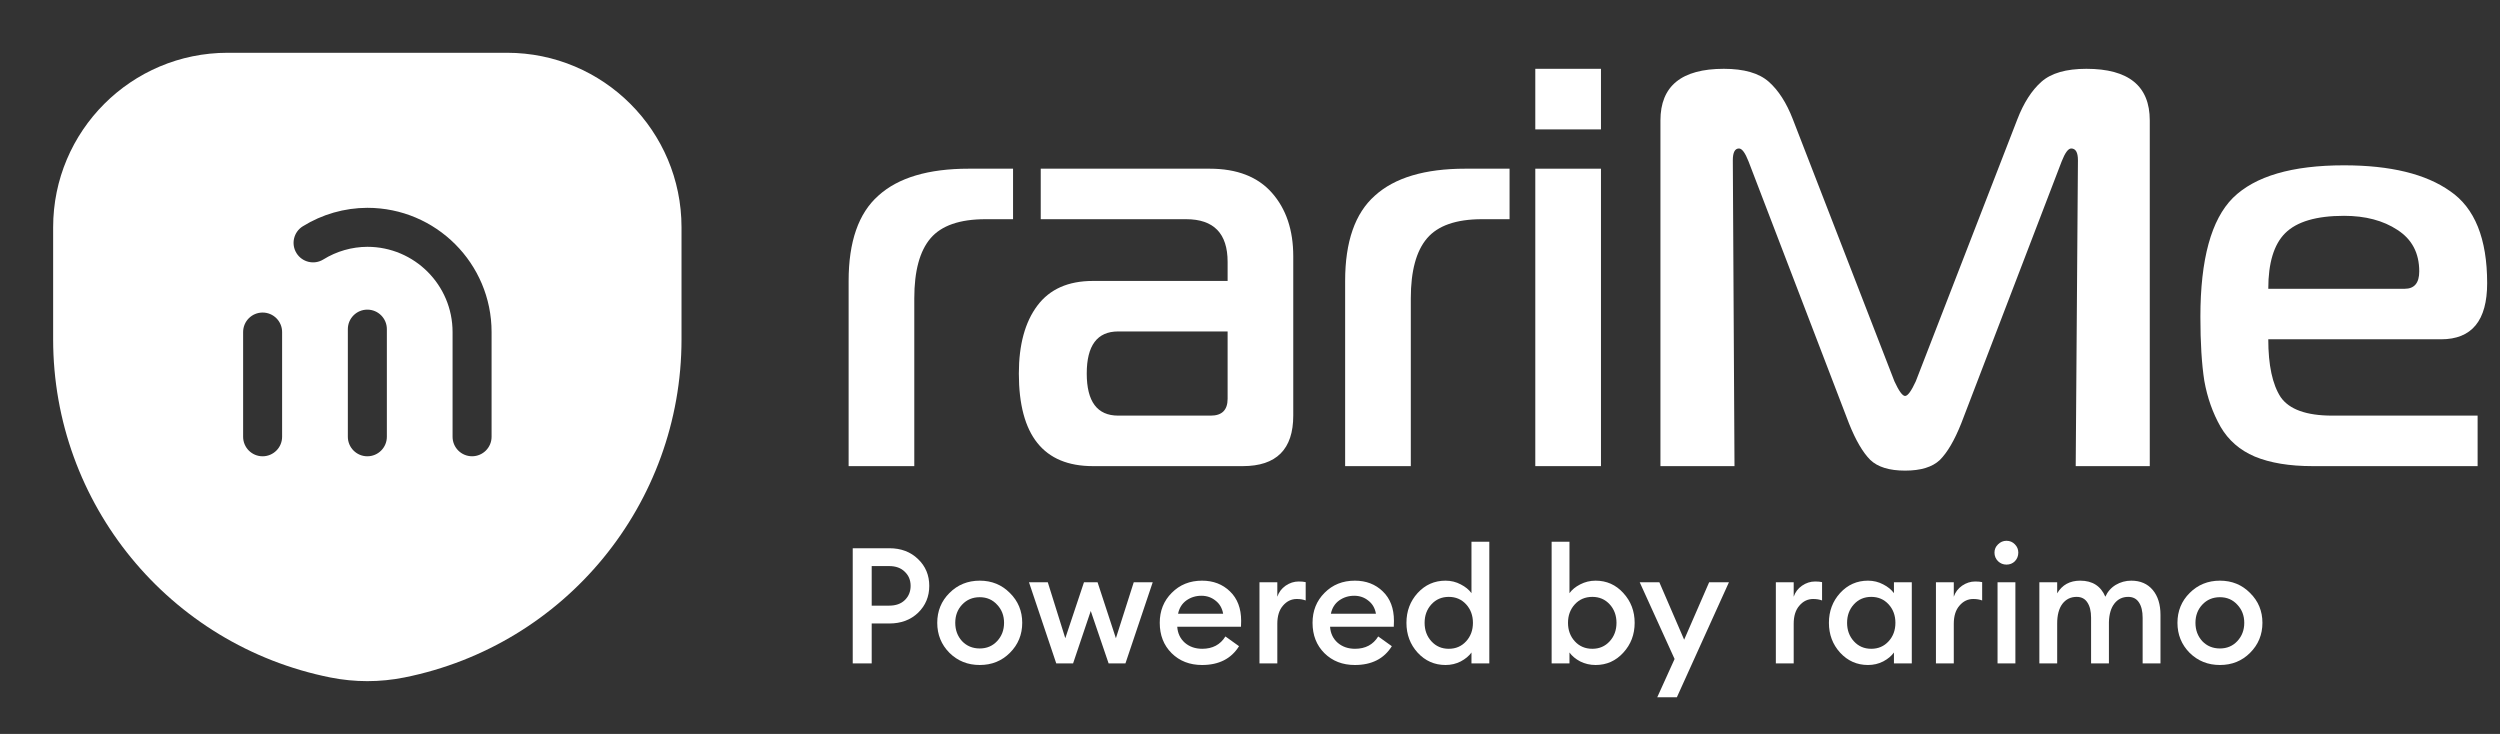 <svg width="109" height="32" viewBox="0 0 109 32" fill="none" xmlns="http://www.w3.org/2000/svg">
<rect x="0" y="0" width="109" height="32" fill="#333333" stroke="none"/>
<path fill-rule="evenodd" clip-rule="evenodd" d="M2.317 14.795C2.317 21.962 7.376 28.132 14.404 29.538C15.468 29.751 16.564 29.751 17.628 29.538H17.628C24.655 28.132 29.714 21.962 29.714 14.795V9.911C29.714 5.708 26.307 2.301 22.104 2.301H9.928C5.725 2.301 2.317 5.708 2.317 9.911V14.795ZM12.3 14.477C12.3 14.008 11.92 13.627 11.45 13.627C10.98 13.627 10.6 14.008 10.6 14.477V19.043C10.6 19.513 10.98 19.894 11.45 19.894C11.92 19.894 12.3 19.513 12.3 19.043V14.477ZM16.016 13.5C16.486 13.5 16.867 13.881 16.867 14.35V19.043C16.867 19.513 16.486 19.894 16.016 19.894C15.547 19.894 15.166 19.513 15.166 19.043V14.35C15.166 13.881 15.547 13.5 16.016 13.5ZM16.016 9.061L16.013 9.061C15.02 9.064 14.047 9.343 13.203 9.866C12.803 10.113 12.68 10.638 12.927 11.037C13.175 11.436 13.699 11.559 14.098 11.312C14.675 10.955 15.339 10.764 16.018 10.761C18.069 10.762 19.732 12.425 19.732 14.477V19.043C19.732 19.513 20.113 19.893 20.582 19.893C21.052 19.893 21.433 19.513 21.433 19.043V14.477C21.433 11.486 19.008 9.061 16.016 9.061Z" fill="white"/>
<path d="M37 20.323V12.249C37 10.536 37.432 9.296 38.297 8.53C39.161 7.747 40.474 7.355 42.236 7.355H44.169V9.557H42.97C41.844 9.557 41.045 9.835 40.572 10.389C40.099 10.944 39.863 11.816 39.863 13.007V20.323H37Z" fill="white"/>
<path d="M45.376 7.355H52.741C53.931 7.355 54.837 7.706 55.456 8.407C56.076 9.109 56.386 10.03 56.386 11.172V18.121C56.386 19.589 55.652 20.323 54.184 20.323H47.651C45.498 20.323 44.422 18.977 44.422 16.286C44.422 15.03 44.691 14.043 45.229 13.325C45.767 12.607 46.575 12.249 47.651 12.249H53.524V11.417C53.524 10.177 52.92 9.557 51.713 9.557H45.376V7.355ZM53.524 14.451H48.752C47.839 14.451 47.382 15.062 47.382 16.286C47.382 17.509 47.839 18.121 48.752 18.121H52.79C53.279 18.121 53.524 17.876 53.524 17.387V14.451Z" fill="white"/>
<path d="M58.648 20.323V12.249C58.648 10.536 59.08 9.296 59.945 8.53C60.809 7.747 62.122 7.355 63.884 7.355H65.817V9.557H64.618C63.492 9.557 62.693 9.835 62.22 10.389C61.747 10.944 61.511 11.816 61.511 13.007V20.323H58.648Z" fill="white"/>
<path d="M66.939 20.323V7.355H69.802V20.323H66.939ZM69.802 5.642H66.939V3H69.802V5.642Z" fill="white"/>
<path d="M89.889 7.037L85.509 18.463C85.216 19.197 84.906 19.727 84.579 20.054C84.253 20.364 83.748 20.519 83.062 20.519C82.377 20.519 81.872 20.364 81.546 20.054C81.219 19.727 80.909 19.197 80.616 18.463L76.236 7.037C76.089 6.662 75.951 6.474 75.82 6.474C75.641 6.474 75.551 6.646 75.551 6.988L75.624 20.323H72.395V5.251C72.395 3.75 73.316 3 75.159 3C76.04 3 76.693 3.188 77.117 3.563C77.541 3.938 77.892 4.484 78.169 5.202L82.598 16.628C82.793 17.052 82.948 17.264 83.062 17.264C83.177 17.264 83.332 17.052 83.527 16.628L87.956 5.202C88.233 4.484 88.584 3.938 89.008 3.563C89.432 3.188 90.085 3 90.965 3C92.809 3 93.73 3.75 93.73 5.251V20.323H90.501L90.598 6.988C90.598 6.646 90.501 6.474 90.305 6.474C90.174 6.474 90.036 6.662 89.889 7.037Z" fill="white"/>
<path d="M108.024 20.323H100.83C99.819 20.323 98.979 20.184 98.31 19.907C97.658 19.63 97.16 19.197 96.818 18.61C96.475 18.007 96.239 17.338 96.108 16.604C95.994 15.87 95.937 14.94 95.937 13.815C95.937 11.303 96.41 9.574 97.356 8.627C98.318 7.681 99.933 7.208 102.2 7.208C104.223 7.208 105.765 7.584 106.825 8.334C107.901 9.068 108.44 10.405 108.44 12.347C108.44 13.978 107.771 14.793 106.433 14.793H98.897C98.897 15.919 99.077 16.759 99.436 17.313C99.811 17.852 100.561 18.121 101.687 18.121H108.024V20.323ZM98.897 12.591H104.843C105.267 12.591 105.479 12.338 105.479 11.833C105.479 11.033 105.161 10.43 104.525 10.022C103.905 9.614 103.13 9.41 102.2 9.41C100.993 9.41 100.137 9.663 99.631 10.169C99.142 10.658 98.897 11.466 98.897 12.591Z" fill="white"/>
<path d="M40.028 24.377C40.353 24.688 40.516 25.077 40.516 25.544C40.516 26.01 40.353 26.401 40.028 26.717C39.703 27.028 39.285 27.184 38.776 27.184H38.006V28.923H37.179V23.903H38.776C39.285 23.903 39.703 24.061 40.028 24.377ZM39.448 26.166C39.618 26.001 39.703 25.793 39.703 25.544C39.703 25.294 39.618 25.089 39.448 24.928C39.283 24.764 39.057 24.681 38.769 24.681H38.006V26.406H38.769C39.057 26.406 39.283 26.326 39.448 26.166Z" fill="white"/>
<path d="M44.032 28.463C43.678 28.817 43.24 28.994 42.717 28.994C42.193 28.994 41.753 28.817 41.395 28.463C41.041 28.105 40.864 27.669 40.864 27.155C40.864 26.642 41.041 26.208 41.395 25.855C41.753 25.496 42.193 25.317 42.717 25.317C43.24 25.317 43.678 25.496 44.032 25.855C44.39 26.208 44.569 26.642 44.569 27.155C44.569 27.669 44.39 28.105 44.032 28.463ZM42.717 28.273C43.023 28.273 43.275 28.166 43.473 27.954C43.676 27.738 43.777 27.471 43.777 27.155C43.777 26.84 43.676 26.576 43.473 26.364C43.275 26.147 43.023 26.038 42.717 26.038C42.406 26.038 42.149 26.147 41.946 26.364C41.748 26.576 41.649 26.84 41.649 27.155C41.649 27.471 41.748 27.738 41.946 27.954C42.149 28.166 42.406 28.273 42.717 28.273Z" fill="white"/>
<path d="M48.335 28.923L47.557 26.639L46.787 28.923H46.052L44.864 25.388H45.684L46.447 27.827L47.261 25.388H47.854L48.653 27.827L49.431 25.388H50.258L49.07 28.923H48.335Z" fill="white"/>
<path d="M52.41 28.994C51.873 28.994 51.429 28.822 51.081 28.477C50.737 28.133 50.565 27.693 50.565 27.155C50.565 26.632 50.739 26.196 51.088 25.848C51.437 25.494 51.877 25.317 52.41 25.317C52.9 25.317 53.305 25.473 53.626 25.784C53.951 26.095 54.114 26.524 54.114 27.071C54.114 27.165 54.111 27.25 54.107 27.325H51.328C51.347 27.613 51.458 27.846 51.66 28.025C51.863 28.199 52.115 28.287 52.417 28.287C52.869 28.287 53.206 28.108 53.428 27.749L54.022 28.174C53.682 28.72 53.145 28.994 52.41 28.994ZM51.364 26.759H53.329C53.286 26.514 53.176 26.324 52.997 26.187C52.822 26.046 52.617 25.975 52.382 25.975C52.136 25.975 51.917 26.043 51.724 26.18C51.536 26.317 51.415 26.51 51.364 26.759Z" fill="white"/>
<path d="M54.913 28.923V25.388H55.691V26.017C55.757 25.819 55.877 25.659 56.051 25.537C56.23 25.414 56.421 25.353 56.624 25.353C56.747 25.353 56.848 25.362 56.928 25.381V26.18C56.815 26.137 56.685 26.116 56.539 26.116C56.303 26.116 56.103 26.213 55.938 26.406C55.773 26.595 55.691 26.858 55.691 27.198V28.923H54.913Z" fill="white"/>
<path d="M59.072 28.994C58.535 28.994 58.092 28.822 57.743 28.477C57.399 28.133 57.227 27.693 57.227 27.155C57.227 26.632 57.401 26.196 57.75 25.848C58.099 25.494 58.54 25.317 59.072 25.317C59.562 25.317 59.968 25.473 60.288 25.784C60.614 26.095 60.776 26.524 60.776 27.071C60.776 27.165 60.774 27.25 60.769 27.325H57.991C58.01 27.613 58.12 27.846 58.323 28.025C58.526 28.199 58.778 28.287 59.079 28.287C59.532 28.287 59.869 28.108 60.09 27.749L60.684 28.174C60.345 28.72 59.808 28.994 59.072 28.994ZM58.026 26.759H59.991C59.949 26.514 59.838 26.324 59.659 26.187C59.485 26.046 59.28 25.975 59.044 25.975C58.799 25.975 58.58 26.043 58.387 26.18C58.198 26.317 58.078 26.51 58.026 26.759Z" fill="white"/>
<path d="M63.025 28.994C62.544 28.994 62.139 28.814 61.809 28.456C61.484 28.098 61.321 27.665 61.321 27.155C61.321 26.646 61.484 26.213 61.809 25.855C62.139 25.496 62.544 25.317 63.025 25.317C63.265 25.317 63.487 25.372 63.689 25.48C63.892 25.584 64.048 25.711 64.156 25.862V23.62H64.934V28.923H64.156V28.449C64.048 28.6 63.892 28.73 63.689 28.838C63.487 28.942 63.265 28.994 63.025 28.994ZM62.41 27.961C62.608 28.178 62.86 28.287 63.166 28.287C63.473 28.287 63.725 28.178 63.923 27.961C64.121 27.745 64.22 27.476 64.22 27.155C64.22 26.835 64.121 26.566 63.923 26.349C63.725 26.133 63.473 26.024 63.166 26.024C62.86 26.024 62.608 26.133 62.41 26.349C62.212 26.566 62.113 26.835 62.113 27.155C62.113 27.476 62.212 27.745 62.41 27.961Z" fill="white"/>
<path d="M69.567 28.994C69.327 28.994 69.103 28.942 68.895 28.838C68.693 28.73 68.537 28.6 68.429 28.449V28.923H67.651V23.62H68.429V25.862C68.537 25.711 68.693 25.584 68.895 25.48C69.103 25.372 69.327 25.317 69.567 25.317C70.048 25.317 70.451 25.496 70.776 25.855C71.106 26.213 71.271 26.646 71.271 27.155C71.271 27.665 71.106 28.098 70.776 28.456C70.451 28.814 70.048 28.994 69.567 28.994ZM69.426 28.287C69.732 28.287 69.984 28.178 70.182 27.961C70.38 27.745 70.479 27.476 70.479 27.155C70.479 26.835 70.38 26.566 70.182 26.349C69.984 26.133 69.732 26.024 69.426 26.024C69.115 26.024 68.86 26.133 68.662 26.349C68.464 26.566 68.365 26.835 68.365 27.155C68.365 27.476 68.464 27.745 68.662 27.961C68.86 28.178 69.115 28.287 69.426 28.287Z" fill="white"/>
<path d="M73.111 30.401H72.256L73.012 28.732L71.492 25.388H72.348L73.429 27.891L74.518 25.388H75.381L73.111 30.401Z" fill="white"/>
<path d="M77.427 28.923V25.388H78.205V26.017C78.271 25.819 78.391 25.659 78.566 25.537C78.745 25.414 78.936 25.353 79.138 25.353C79.261 25.353 79.362 25.362 79.442 25.381V26.18C79.329 26.137 79.2 26.116 79.053 26.116C78.818 26.116 78.617 26.213 78.453 26.406C78.287 26.595 78.205 26.858 78.205 27.198V28.923H77.427Z" fill="white"/>
<path d="M81.445 28.994C80.964 28.994 80.559 28.814 80.229 28.456C79.904 28.098 79.741 27.665 79.741 27.155C79.741 26.646 79.904 26.213 80.229 25.855C80.559 25.496 80.964 25.317 81.445 25.317C81.685 25.317 81.907 25.372 82.109 25.48C82.312 25.584 82.468 25.711 82.576 25.862V25.388H83.354V28.923H82.576V28.449C82.468 28.6 82.312 28.73 82.109 28.838C81.907 28.942 81.685 28.994 81.445 28.994ZM80.83 27.961C81.028 28.178 81.28 28.287 81.586 28.287C81.893 28.287 82.145 28.178 82.343 27.961C82.541 27.745 82.64 27.476 82.64 27.155C82.64 26.835 82.541 26.566 82.343 26.349C82.145 26.133 81.893 26.024 81.586 26.024C81.28 26.024 81.028 26.133 80.83 26.349C80.632 26.566 80.533 26.835 80.533 27.155C80.533 27.476 80.632 27.745 80.83 27.961Z" fill="white"/>
<path d="M84.407 28.923V25.388H85.185V26.017C85.251 25.819 85.371 25.659 85.546 25.537C85.725 25.414 85.916 25.353 86.118 25.353C86.241 25.353 86.342 25.362 86.422 25.381V26.18C86.309 26.137 86.18 26.116 86.033 26.116C85.798 26.116 85.597 26.213 85.433 26.406C85.267 26.595 85.185 26.858 85.185 27.198V28.923H84.407Z" fill="white"/>
<path d="M87.482 24.617C87.341 24.617 87.218 24.568 87.114 24.469C87.011 24.365 86.959 24.24 86.959 24.094C86.959 23.953 87.011 23.833 87.114 23.734C87.218 23.63 87.341 23.578 87.482 23.578C87.628 23.578 87.751 23.63 87.85 23.734C87.948 23.833 87.998 23.953 87.998 24.094C87.998 24.24 87.948 24.365 87.85 24.469C87.751 24.568 87.628 24.617 87.482 24.617ZM87.093 28.923V25.388H87.871V28.923H87.093Z" fill="white"/>
<path d="M93.419 28.923V26.936C93.419 26.649 93.365 26.425 93.257 26.265C93.153 26.104 92.997 26.024 92.79 26.024C92.54 26.024 92.34 26.121 92.189 26.314C92.038 26.507 91.958 26.778 91.949 27.127V28.923H91.171V26.936C91.171 26.649 91.117 26.425 91.008 26.265C90.905 26.104 90.749 26.024 90.542 26.024C90.283 26.024 90.075 26.126 89.92 26.328C89.769 26.531 89.693 26.816 89.693 27.184V28.923H88.916V25.388H89.693V25.869C89.91 25.501 90.245 25.317 90.697 25.317C91.23 25.317 91.595 25.551 91.793 26.017C91.892 25.796 92.043 25.624 92.246 25.501C92.453 25.379 92.679 25.317 92.924 25.317C93.32 25.317 93.631 25.452 93.858 25.72C94.084 25.989 94.197 26.352 94.197 26.809V28.923H93.419Z" fill="white"/>
<path d="M98.104 28.463C97.751 28.817 97.312 28.994 96.789 28.994C96.266 28.994 95.826 28.817 95.467 28.463C95.114 28.105 94.937 27.669 94.937 27.155C94.937 26.642 95.114 26.208 95.467 25.855C95.826 25.496 96.266 25.317 96.789 25.317C97.312 25.317 97.751 25.496 98.104 25.855C98.463 26.208 98.642 26.642 98.642 27.155C98.642 27.669 98.463 28.105 98.104 28.463ZM96.789 28.273C97.096 28.273 97.348 28.166 97.546 27.954C97.748 27.738 97.85 27.471 97.85 27.155C97.85 26.84 97.748 26.576 97.546 26.364C97.348 26.147 97.096 26.038 96.789 26.038C96.478 26.038 96.221 26.147 96.019 26.364C95.821 26.576 95.722 26.84 95.722 27.155C95.722 27.471 95.821 27.738 96.019 27.954C96.221 28.166 96.478 28.273 96.789 28.273Z" fill="white"/>
</svg>
